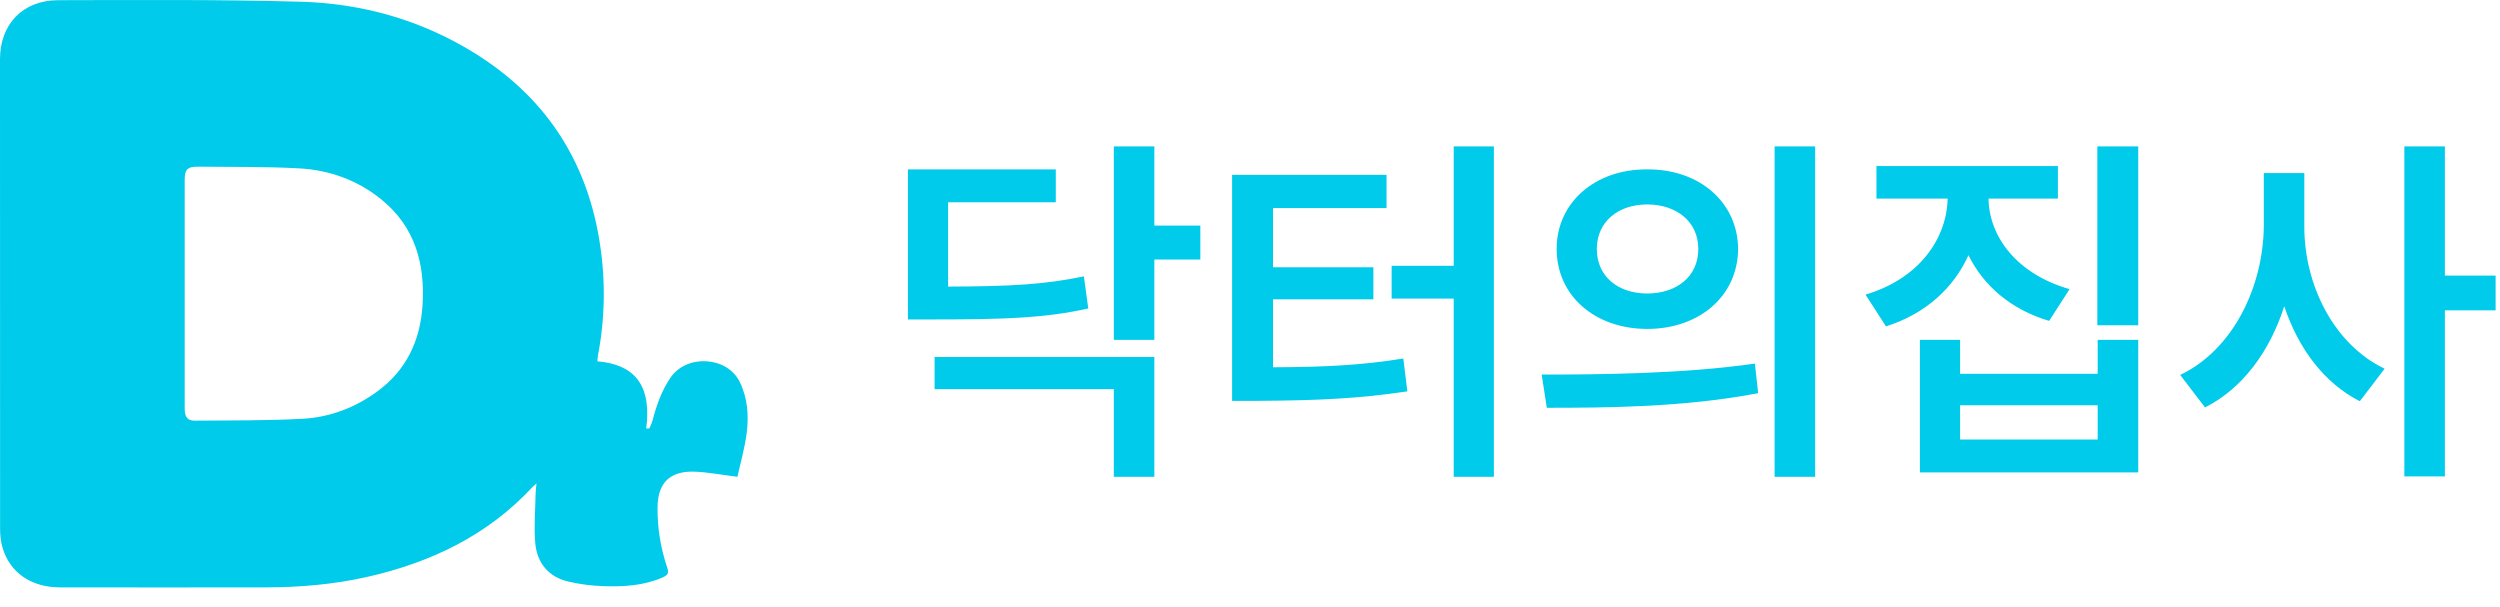 <svg width="107" height="26" viewBox="0 0 107 26" fill="none" xmlns="http://www.w3.org/2000/svg">
<path d="M25.57 15.466C27.394 15.622 27.86 16.743 27.658 18.342C27.703 18.339 27.748 18.337 27.793 18.334C27.837 18.226 27.896 18.122 27.925 18.01C28.098 17.354 28.312 16.723 28.707 16.152C29.398 15.151 31.121 15.249 31.659 16.344C32 17.04 32.051 17.775 31.961 18.511C31.881 19.162 31.694 19.799 31.562 20.407C30.896 20.323 30.328 20.214 29.756 20.188C28.684 20.142 28.154 20.652 28.143 21.709C28.134 22.593 28.274 23.462 28.559 24.301C28.638 24.531 28.575 24.62 28.368 24.711C27.559 25.067 26.7 25.115 25.838 25.088C25.332 25.073 24.818 25.007 24.325 24.891C23.463 24.688 22.983 24.084 22.909 23.242C22.848 22.531 22.913 21.811 22.925 21.096C22.926 20.982 22.946 20.87 22.963 20.691C22.875 20.769 22.836 20.798 22.802 20.834C20.874 22.915 18.433 24.083 15.683 24.699C14.262 25.017 12.82 25.137 11.368 25.14C8.437 25.145 5.504 25.143 2.572 25.14C1.345 25.14 0.429 24.517 0.113 23.455C0.034 23.193 0.004 22.907 0.004 22.633C0 15.932 0 9.232 0 2.531C0 1.039 0.975 0.011 2.487 0.008C5.952 0.002 9.42 -0.025 12.883 0.074C15.522 0.15 18.02 0.859 20.278 2.252C23.285 4.106 25.061 6.776 25.642 10.215C25.925 11.891 25.909 13.566 25.588 15.236C25.577 15.298 25.578 15.362 25.57 15.466ZM7.905 12.569C7.905 14.208 7.905 15.847 7.905 17.488C7.905 17.847 8.025 18.007 8.333 18.004C9.88 17.988 11.428 18.009 12.971 17.922C14.117 17.858 15.182 17.452 16.116 16.777C17.39 15.86 17.989 14.58 18.085 13.06C18.195 11.285 17.767 9.697 16.298 8.517C15.286 7.705 14.1 7.278 12.815 7.207C11.381 7.127 9.941 7.151 8.505 7.134C8.015 7.129 7.905 7.241 7.905 7.715C7.905 9.334 7.905 10.951 7.905 12.57V12.569Z" fill="#00CBEA"/>
<path d="M49.406 6.266V9.656H51.375V11.109H49.406V14.547H47.672V6.266H49.406ZM49.406 15.281V20.406H47.672V16.656H40V15.281H49.406ZM45.188 7.25V8.656H40.578V12.266C43.234 12.258 44.711 12.18 46.391 11.828L46.578 13.203C44.734 13.609 43.078 13.672 40 13.672H38.859V7.25H45.188ZM63.938 6.266V20.406H62.219V12.781H59.562V11.375H62.219V6.266H63.938ZM59.344 7.484V8.906H54.484V11.438H58.781V12.812H54.484V15.719C56.633 15.711 58.242 15.641 60.062 15.344L60.234 16.75C58.172 17.062 56.375 17.141 53.844 17.156H52.734V7.484H59.344ZM70.5 7.25C72.734 7.234 74.375 8.656 74.391 10.656C74.375 12.672 72.734 14.078 70.5 14.078C68.281 14.078 66.625 12.672 66.625 10.656C66.625 8.656 68.281 7.234 70.5 7.25ZM70.5 8.75C69.266 8.75 68.344 9.484 68.344 10.656C68.344 11.844 69.266 12.562 70.5 12.562C71.75 12.562 72.688 11.844 72.688 10.656C72.688 9.484 71.75 8.75 70.5 8.75ZM77.688 6.266V20.406H75.953V6.266H77.688ZM65.984 16.031C68.531 16.031 72.062 16 75.109 15.562L75.25 16.828C72.078 17.438 68.688 17.453 66.203 17.453L65.984 16.031ZM88.078 7.109V8.5H85.109C85.133 10.156 86.352 11.742 88.578 12.375L87.703 13.734C86.07 13.25 84.891 12.227 84.25 10.922C83.617 12.328 82.406 13.438 80.719 13.969L79.844 12.609C82.102 11.945 83.32 10.25 83.359 8.5H80.312V7.109H88.078ZM91.516 6.266V13.922H89.766V6.266H91.516ZM83.891 14.547V16H89.781V14.547H91.516V20.219H82.172V14.547H83.891ZM83.891 18.812H89.781V17.344H83.891V18.812ZM98.625 9.656C98.609 12.172 99.875 14.734 102.062 15.781L101 17.172C99.469 16.398 98.367 14.906 97.766 13.109C97.148 15.031 95.992 16.625 94.375 17.438L93.312 16.047C95.578 14.969 96.875 12.266 96.891 9.656V7.406H98.625V9.656ZM104.641 6.266V11.797H106.812V13.281H104.641V20.391H102.906V6.266H104.641Z" fill="#00CBEA"/>
</svg>
